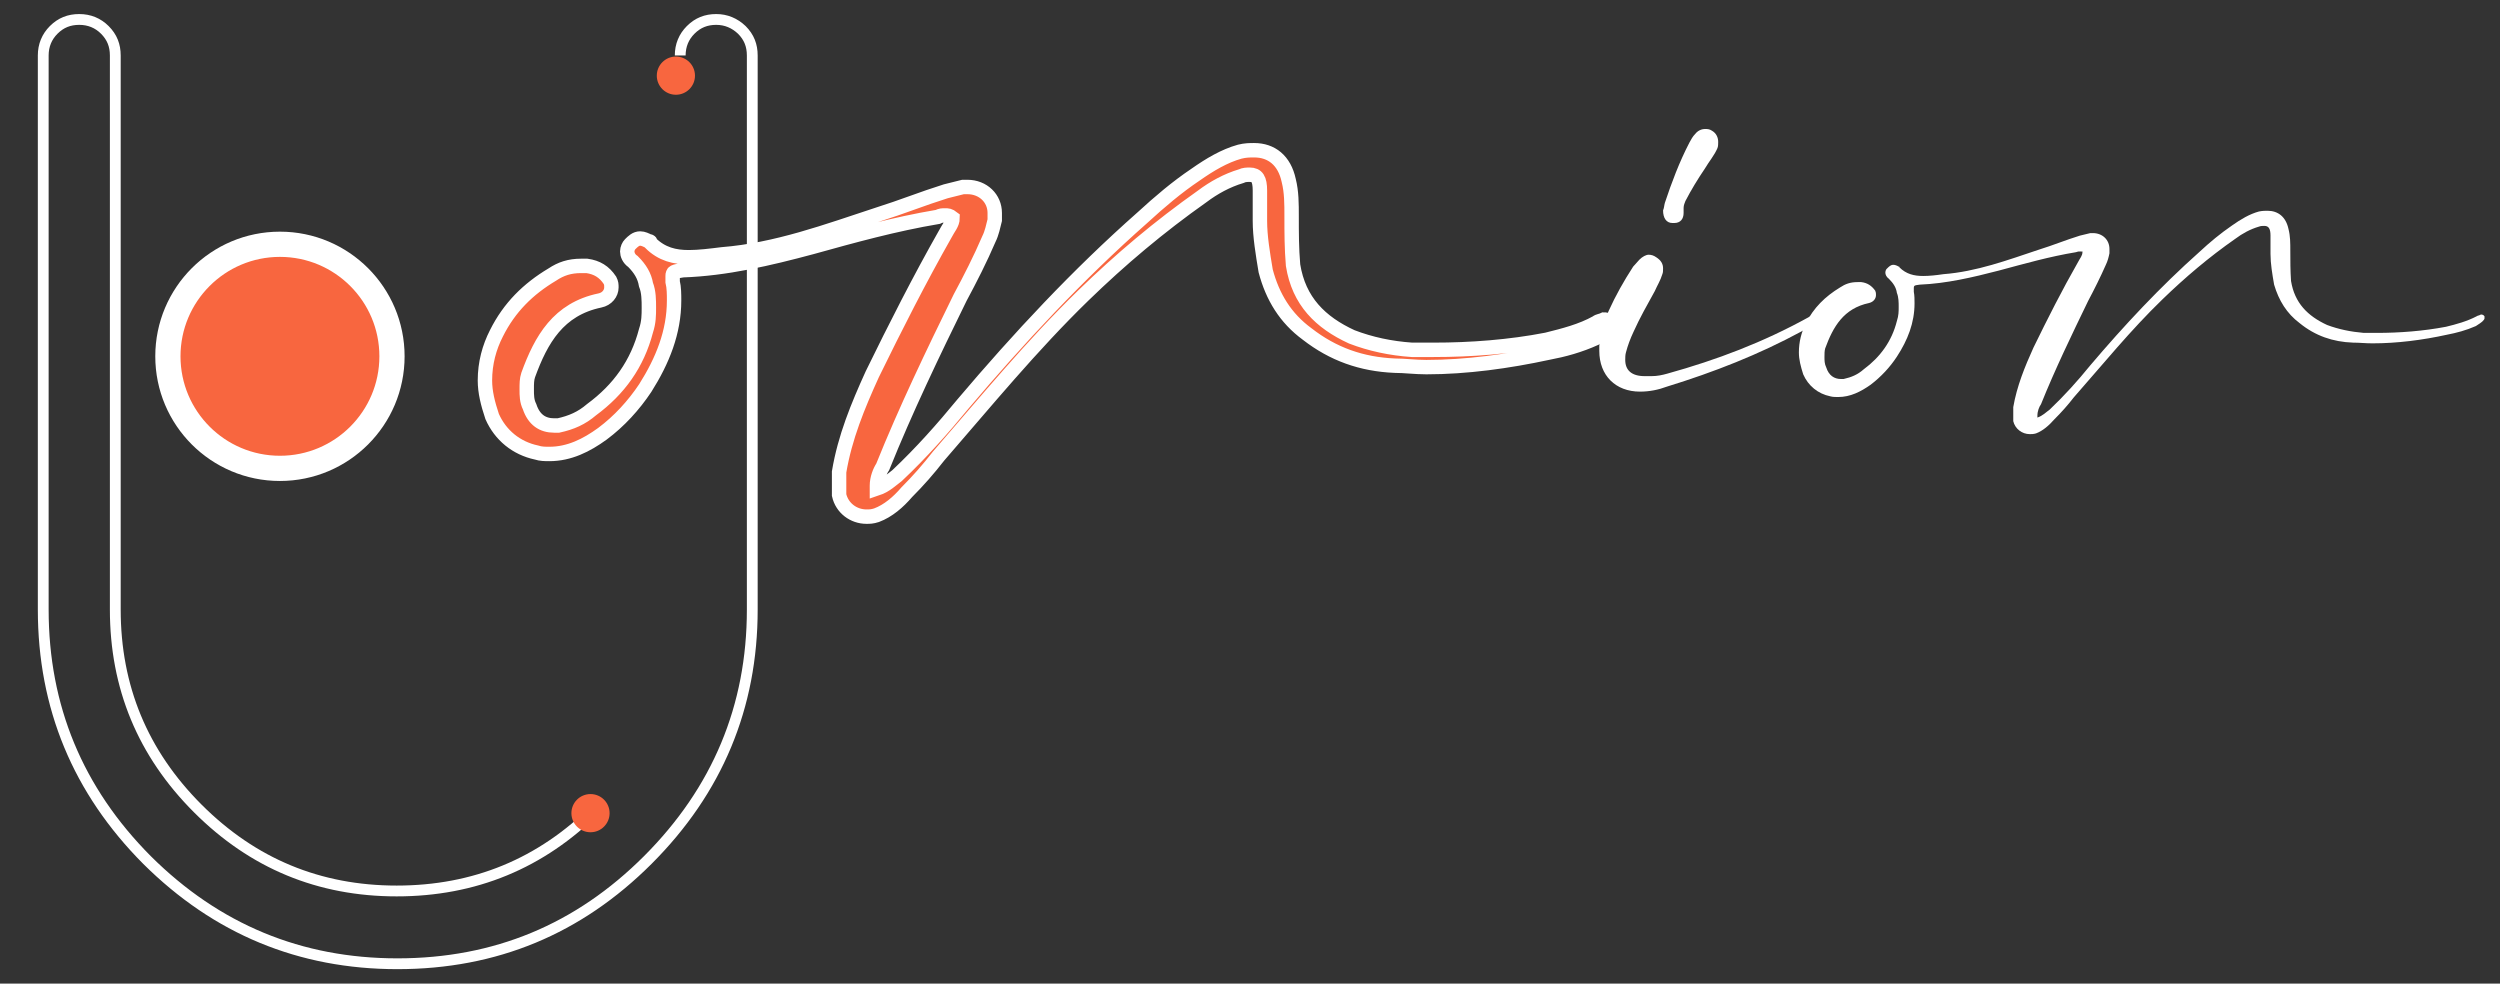 <?xml version="1.0" encoding="utf-8"?>
<!-- Generator: Adobe Illustrator 24.0.1, SVG Export Plug-In . SVG Version: 6.00 Build 0)  -->
<svg version="1.1" xmlns="http://www.w3.org/2000/svg" xmlns:xlink="http://www.w3.org/1999/xlink" x="0px" y="0px"
	 viewBox="0 0 693.9 273" style="enable-background:new 0 0 693.9 273;" xml:space="preserve">
<rect x="0" y="0" width="693.9" height="273" fill="#333333" stroke="none"/>
<style type="text/css">
	.st0{fill:none;stroke:#FFFFFF;stroke-width:3;stroke-miterlimit:10;}
	.st1{fill:#FFFFFF;}
	.st2{fill:#F8663F;stroke:#FFFFFF;stroke-width:4;stroke-miterlimit:10;}
	.st3{fill:#F8663F;}
	.st4{fill:#F8663F;stroke:#FFFFFF;stroke-width:7;stroke-miterlimit:10;}
</style>
<g id="BACKGROUND">
</g>
<g id="OBJECTS">
	<g>
		<g>
			<path class="st0" d="M188.8,15.4c0-2.8,1-5.2,2.9-7.1c2-2,4.3-2.9,7.1-2.9c2.7,0,5.1,1,7.1,2.9c2,2,2.9,4.3,2.9,7.1v153.8
				c0,27-9.7,50.2-29,69.5c-19.2,19.2-42.3,28.8-69.5,28.8c-27,0-50.2-9.6-69.5-28.8c-19.2-19.3-28.8-42.5-28.8-69.5V15.4
				c0-2.8,1-5.2,2.9-7.1c2-2,4.3-2.9,7.1-2.9s5.2,1,7.1,2.9c2,2,2.9,4.3,2.9,7.1v153.8c0,21.5,7.6,39.9,22.9,55.2
				c15.3,15.3,33.7,22.9,55.2,22.9c21.6,0,40.1-7.6,55.4-22.9"/>
		</g>
		<g>
			<path class="st1" d="M462.8,103.7c13.7-3.8,26.6-8.7,39.1-15.6c1.7-0.9,3.1-1.9,4.7-3.1c0.2-0.2,0.9-0.7,1.4-0.9h0.5
				c0.2,0,0.5,0.2,0.7,0.5c0.2,0,0.2,0.2,0.2,0.5s0,0.2-0.2,0.5c-0.5,0.7-0.9,1.2-1.4,1.4c-2.4,1.9-4.9,3.5-7.8,5
				c-11.8,6.4-24.3,11.3-37.3,15.3c-2.4,0.9-4.9,1.4-7.5,1.4c-6.8,0-11.3-4.5-11.3-11.3v-1.4c0.2-3.3,1.2-6.6,2.6-9.7
				c1.9-4.2,4.2-8.3,6.8-12.3c0.7-0.7,1.2-1.4,1.7-1.9c0.9-0.9,1.9-1.4,2.6-1.4s1.4,0.2,2.1,0.7c1.4,0.9,1.9,1.9,1.9,3.1
				c0,0.5,0,1.2-0.2,1.6c-0.5,1.7-1.4,3.1-2.1,4.7c-2.1,3.8-4.2,7.5-5.9,11.3c-0.9,1.9-1.6,3.8-2.1,5.7c-0.2,0.7-0.2,1.4-0.2,2.1
				c0,2.8,1.7,4.5,5.4,4.5h1.9C460,104.4,461.4,104.1,462.8,103.7z M462.1,56.3c1.9-5.7,4-11.3,6.8-16.7c0.5-0.9,0.9-1.7,1.6-2.4
				c0.7-0.9,1.7-1.4,2.8-1.4c0.5,0,1.2,0,1.9,0.5c1.2,0.7,1.7,1.9,1.7,3.1c0,0.5,0,1.2-0.2,1.7c-0.9,2.1-2.4,3.8-3.5,5.7
				c-1.9,2.8-3.8,5.9-5.4,9c-0.2,0.5-0.5,1.2-0.5,1.9v1.4c0,1.7-0.9,2.8-2.6,2.8h-0.5c-1.7,0-2.6-1.4-2.6-3.5
				C461.9,57.7,461.9,57,462.1,56.3z"/>
			<path class="st1" d="M577.4,69.8c-0.5,0-0.7,0-1.2,0.2c-7.3,1.2-14.3,3.2-21.4,5.1c-7.3,1.9-14.6,3.6-21.9,3.9
				c-1.5,0.2-1.7,0.2-1.7,1v1c0.2,1,0.2,2.2,0.2,3.2c0,5.4-1.9,10.2-4.9,14.8c-1.9,2.9-4.4,5.6-7.3,7.8c-2.7,1.9-5.6,3.4-9,3.4
				c-0.7,0-1.5,0-2.2-0.2c-3.4-0.7-6.1-2.9-7.5-6.1c-0.7-2.2-1.2-4.1-1.2-6.1c0-2.9,0.7-5.6,1.9-8c2.2-4.4,5.4-7.5,9.5-10
				c1.5-1,2.9-1.5,4.9-1.5h1c1.7,0.2,2.9,1,3.9,2.4c0.2,0.5,0.2,0.7,0.2,1.2c0,1-0.7,1.9-1.9,2.2c-7.1,1.5-10,6.6-12.2,12.6
				c-0.2,0.7-0.2,1.5-0.2,2.4s0,1.9,0.5,2.9c0.7,2.2,2.2,3.2,4.1,3.2h0.7c2.2-0.5,3.9-1.2,5.6-2.7c4.6-3.4,7.8-7.8,9.2-13.4
				c0.5-1.5,0.5-2.7,0.5-3.9s0-2.7-0.5-3.9c-0.2-1.5-1-2.7-2.2-3.9c-0.7-0.5-1-1.2-1-1.7c0-0.5,0.2-1,0.5-1.2c0.5-0.5,1-1,1.7-1
				c0.5,0,1,0.2,1.5,0.5c0.2,0,0.2,0,0.2,0.2c1.9,1.9,4.1,2.4,6.6,2.4c1.7,0,3.6-0.2,5.6-0.5c9.2-0.7,17.8-3.9,26.5-6.8
				c3.9-1.2,7.5-2.7,11.4-3.9l2.9-0.7h0.7c2.7,0,4.6,1.9,4.6,4.4v1.2c-0.2,1-0.5,2.2-1,3.2c-1.5,3.4-3.2,6.8-4.9,10
				c-4.6,9.5-9.2,19-13.1,28.7c-0.5,0.7-1,1.9-1,3.2v0.5c1.5-0.5,2.4-1.5,3.4-2.2c4.1-3.9,7.8-8,11.2-12.2
				c9.5-11.2,19.5-21.9,30.4-31.6c2.9-2.7,5.8-5.1,9-7.3c2.4-1.7,4.9-3.2,7.5-3.9c1-0.2,1.7-0.2,2.4-0.2c2.9,0,5.1,1.7,5.8,5.1
				c0.5,1.9,0.5,3.9,0.5,6.1c0,2.7,0,5.4,0.2,8.3c1,6.1,4.6,9.7,10,12.2c3.2,1.2,6.6,1.9,10.2,2.2h3.6c6.3,0,12.9-0.5,19.2-1.7
				c2.9-0.7,5.8-1.5,8.5-2.9c0.2-0.2,0.7-0.2,1.2-0.5c0.2,0,0.7,0,1,0.5v0.5c0,0.2,0,0.2-0.2,0.5c-0.5,0.7-1.5,1.2-2.2,1.7
				c-2.7,1.2-5.4,1.9-8,2.4c-6.8,1.5-13.9,2.4-20.7,2.4c-1.9,0-3.6-0.2-5.4-0.2c-5.6-0.2-10.5-1.9-14.8-5.4
				c-3.6-2.7-5.8-6.3-7.1-10.7c-0.5-2.9-1-5.8-1-8.5v-5.1c0-1.9-0.5-2.7-1.7-2.7c-0.5,0-1,0-1.5,0.2c-2.4,0.7-4.6,1.9-6.6,3.4
				c-7.3,5.1-13.9,10.7-20.2,16.8c-8.8,8.5-16.5,18-24.6,27.2c-1.7,2.2-3.4,4.1-5.4,6.1c-1.5,1.7-3.2,3.2-5.1,3.9
				c-0.7,0.2-1.2,0.2-1.7,0.2c-2.2,0-4.1-1.5-4.6-3.6v-3.9c1-5.8,3.2-11.2,5.6-16.5c3.9-8,8-16.1,12.4-23.8c0.5-1,1.2-1.7,1.2-2.7
				C578.2,69.8,577.9,69.8,577.4,69.8z"/>
			<path class="st2" d="M262.3,59.8c-0.8,0-1.2,0-2,0.4c-11.9,2-23.5,5.2-35,8.4c-11.9,3.2-23.9,6-35.8,6.4
				c-2.4,0.4-2.8,0.4-2.8,1.6v1.6c0.4,1.6,0.4,3.6,0.4,5.2c0,8.8-3.2,16.7-8,24.3c-3.2,4.8-7.2,9.2-11.9,12.7
				c-4.4,3.2-9.2,5.6-14.7,5.6c-1.2,0-2.4,0-3.6-0.4c-5.6-1.2-10-4.8-12.3-10c-1.2-3.6-2-6.8-2-10c0-4.8,1.2-9.2,3.2-13.1
				c3.6-7.2,8.8-12.3,15.5-16.3c2.4-1.6,4.8-2.4,8-2.4h1.6c2.8,0.4,4.8,1.6,6.4,4c0.4,0.8,0.4,1.2,0.4,2c0,1.6-1.2,3.2-3.2,3.6
				c-11.5,2.4-16.3,10.8-19.9,20.7c-0.4,1.2-0.4,2.4-0.4,4s0,3.2,0.8,4.8c1.2,3.6,3.6,5.2,6.8,5.2h1.2c3.6-0.8,6.4-2,9.2-4.4
				c7.6-5.6,12.7-12.7,15.1-21.9c0.8-2.4,0.8-4.4,0.8-6.4s0-4.4-0.8-6.4c-0.4-2.4-1.6-4.4-3.6-6.4c-1.2-0.8-1.6-2-1.6-2.8
				c0-0.8,0.4-1.6,0.8-2c0.8-0.8,1.6-1.6,2.8-1.6c0.8,0,1.6,0.4,2.4,0.8c0.4,0,0.4,0,0.4,0.4c3.2,3.2,6.8,4,10.7,4
				c2.8,0,6-0.4,9.2-0.8c15.1-1.2,29.1-6.4,43.4-11.1c6.4-2,12.3-4.4,18.7-6.4l4.8-1.2h1.2c4.4,0,7.6,3.2,7.6,7.2v2
				c-0.4,1.6-0.8,3.6-1.6,5.2c-2.4,5.6-5.2,11.1-8,16.3c-7.6,15.5-15.1,31.1-21.5,47c-0.8,1.2-1.6,3.2-1.6,5.2v0.8
				c2.4-0.8,4-2.4,5.6-3.6c6.8-6.4,12.7-13.1,18.3-19.9c15.5-18.3,31.8-35.8,49.8-51.7c4.8-4.4,9.5-8.4,14.7-11.9
				c4-2.8,8-5.2,12.3-6.4c1.6-0.4,2.8-0.4,4-0.4c4.8,0,8.4,2.8,9.6,8.4c0.8,3.2,0.8,6.4,0.8,10c0,4.4,0,8.8,0.4,13.5
				c1.6,10,7.6,15.9,16.3,19.9c5.2,2,10.8,3.2,16.7,3.6h6c10.3,0,21.1-0.8,31.4-2.8c4.8-1.2,9.6-2.4,13.9-4.8c0.4-0.4,1.2-0.4,2-0.8
				c0.4,0,1.2,0,1.6,0.8v0.8c0,0.4,0,0.4-0.4,0.8c-0.8,1.2-2.4,2-3.6,2.8c-4.4,2-8.8,3.2-13.1,4c-11.1,2.4-22.7,4-33.8,4
				c-3.2,0-6-0.4-8.8-0.4c-9.2-0.4-17.1-3.2-24.3-8.8c-6-4.4-9.6-10.3-11.5-17.5c-0.8-4.8-1.6-9.6-1.6-13.9v-8.4
				c0-3.2-0.8-4.4-2.8-4.4c-0.8,0-1.6,0-2.4,0.4c-4,1.2-7.6,3.2-10.8,5.6c-11.9,8.4-22.7,17.5-33,27.5
				c-14.3,13.9-27.1,29.5-40.2,44.6c-2.8,3.6-5.6,6.8-8.8,10c-2.4,2.8-5.2,5.2-8.4,6.4c-1.2,0.4-2,0.4-2.8,0.4c-3.6,0-6.8-2.4-7.6-6
				v-6.4c1.6-9.6,5.2-18.3,9.2-27.1c6.4-13.1,13.1-26.3,20.3-39c0.8-1.6,2-2.8,2-4.4C263.5,59.8,263.1,59.8,262.3,59.8z"/>
		</g>
		<circle class="st3" cx="163.9" cy="225.7" r="5.3"/>
		<circle class="st4" cx="77.7" cy="98.9" r="31.1"/>
		<circle class="st3" cx="187.6" cy="21" r="5.3"/>
	</g>
</g>
</svg>
